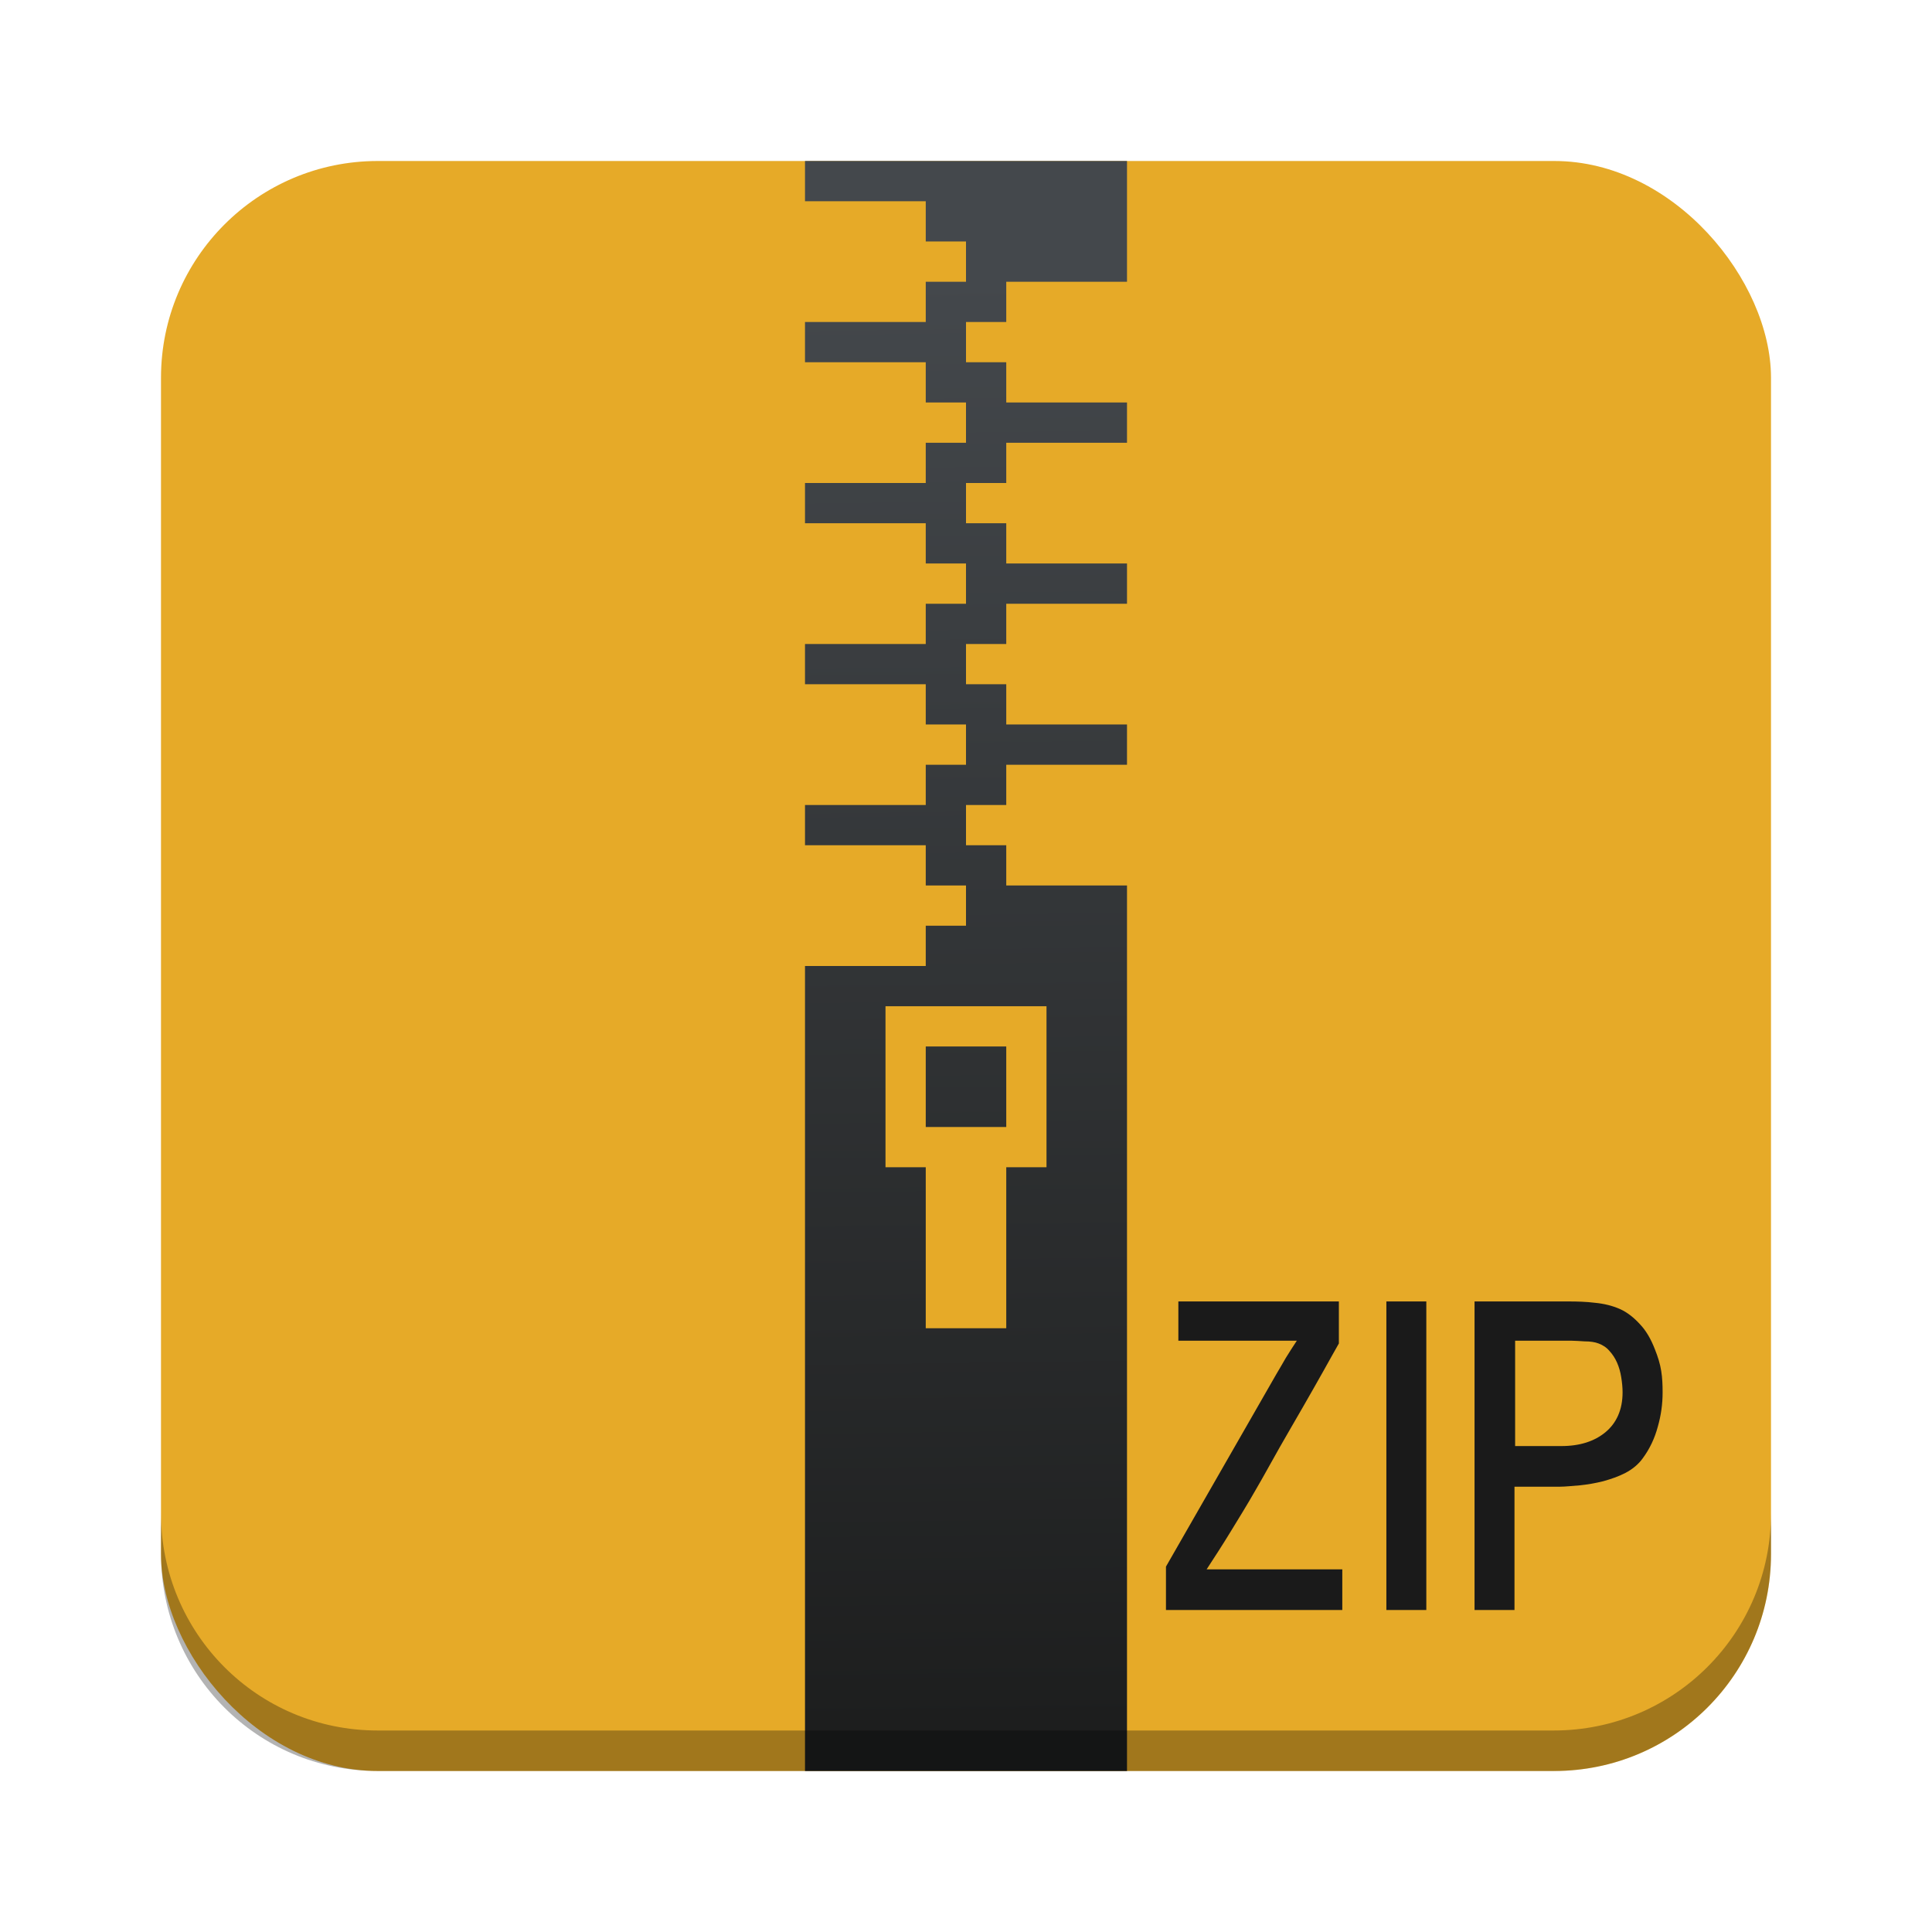 <?xml version="1.0" encoding="UTF-8" standalone="no"?>
<!-- Created with Inkscape (http://www.inkscape.org/) -->

<svg
   xmlns:dc="http://purl.org/dc/elements/1.1/"
   xmlns:cc="http://creativecommons.org/ns#"
   xmlns:rdf="http://www.w3.org/1999/02/22-rdf-syntax-ns#"
   xmlns:svg="http://www.w3.org/2000/svg"
   xmlns="http://www.w3.org/2000/svg"
   xmlns:xlink="http://www.w3.org/1999/xlink"
   xmlns:sodipodi="http://sodipodi.sourceforge.net/DTD/sodipodi-0.dtd"
   xmlns:inkscape="http://www.inkscape.org/namespaces/inkscape"
   id="svg11037"
   height="96"
   width="96"
   version="1.1"
   inkscape:version="0.48.5 r10040"
   sodipodi:docname="application-x-zip.svg">
  <sodipodi:namedview
     pagecolor="#ffffff"
     bordercolor="#666666"
     borderopacity="1"
     objecttolerance="10"
     gridtolerance="10"
     guidetolerance="10"
     inkscape:pageopacity="0"
     inkscape:pageshadow="2"
     inkscape:window-width="1366"
     inkscape:window-height="716"
     id="namedview25"
     showgrid="false"
     inkscape:zoom="2.8284271"
     inkscape:cx="48.388496"
     inkscape:cy="-17.368918"
     inkscape:window-x="0"
     inkscape:window-y="24"
     inkscape:window-maximized="1"
     inkscape:current-layer="svg11037" />
  <defs
     id="defs11039">
    <mask
       id="XMLID_23_-9">
      <g
         id="g31-2"
         style="filter:url(#Adobe_OpacityMaskFilter)">
        <radialGradient
           id="XMLID_24_-1"
           gradientUnits="userSpaceOnUse"
           cy="-20.899"
           cx="88.978"
           r="673.12">
          <stop
             id="stop34-7"
             style="stop-color:#fff"
             offset=".309" />
          <stop
             id="stop36-7"
             offset="1" />
        </radialGradient>
        <ellipse
           id="ellipse38-9"
           style="fill:url(#XMLID_24_-1)"
           cx="295.89"
           cy="286.17"
           rx="512.93"
           ry="349.11" />
      </g>
    </mask>
    <linearGradient
       id="ButtonShadow-3"
       y2="7.016"
       gradientUnits="userSpaceOnUse"
       x2="45.448"
       gradientTransform="matrix(1.006 0 0 .994 0 12)"
       y1="80.472"
       x1="45.448">
      <stop
         id="stop3750-7"
         offset="0" />
      <stop
         id="stop3752-3"
         style="stop-opacity:.588"
         offset="1" />
    </linearGradient>
    <filter
       id="filter3174-5"
       color-interpolation-filters="sRGB">
      <feGaussianBlur
         id="feGaussianBlur3176-6"
         stdDeviation="1.71" />
    </filter>
    <linearGradient
       id="linearGradient3664-9"
       y2="5.297"
       xlink:href="#ButtonShadow-3"
       gradientUnits="userSpaceOnUse"
       x2="45.448"
       gradientTransform="matrix(1.006,0,0,0.994,0,12)"
       y1="80.472"
       x1="45.448" />
    <linearGradient
       id="ButtonShadow-59"
       y2="7.016"
       gradientUnits="userSpaceOnUse"
       x2="45.448"
       gradientTransform="matrix(1.006 0 0 .994 0 12)"
       y1="80.472"
       x1="45.448">
      <stop
         id="stop3750-38"
         offset="0" />
      <stop
         id="stop3752-1"
         style="stop-opacity:.588"
         offset="1" />
    </linearGradient>
    <filter
       id="filter3174-4"
       color-interpolation-filters="sRGB">
      <feGaussianBlur
         id="feGaussianBlur3176-4"
         stdDeviation="1.71" />
    </filter>
    <linearGradient
       id="linearGradient3664-03"
       y2="5.297"
       xlink:href="#ButtonShadow-59"
       gradientUnits="userSpaceOnUse"
       x2="45.448"
       gradientTransform="matrix(1.006,0,0,0.994,0,12)"
       y1="80.472"
       x1="45.448" />
    <linearGradient
       id="ButtonShadow-8"
       y2="7.016"
       gradientUnits="userSpaceOnUse"
       x2="45.448"
       gradientTransform="matrix(1.006 0 0 .994 0 12)"
       y1="80.472"
       x1="45.448">
      <stop
         id="stop3750-8"
         offset="0" />
      <stop
         id="stop3752-9"
         style="stop-opacity:.588"
         offset="1" />
    </linearGradient>
    <filter
       id="filter3174-6"
       color-interpolation-filters="sRGB">
      <feGaussianBlur
         id="feGaussianBlur3176-90"
         stdDeviation="1.71" />
    </filter>
    <linearGradient
       id="linearGradient3664-7"
       y2="5.297"
       xlink:href="#ButtonShadow-8"
       gradientUnits="userSpaceOnUse"
       x2="45.448"
       gradientTransform="matrix(1.006,0,0,0.994,0,12)"
       y1="80.472"
       x1="45.448" />
    <filter
       id="filter3174-2-8"
       color-interpolation-filters="sRGB">
      <feGaussianBlur
         id="feGaussianBlur3176-5-2"
         stdDeviation="1.71" />
    </filter>
    <linearGradient
       id="ButtonShadow-7-2"
       y2="7.016"
       gradientUnits="userSpaceOnUse"
       x2="45.448"
       gradientTransform="matrix(1.006,0,0,0.994,0,12)"
       y1="80.472"
       x1="45.448">
      <stop
         id="stop3750-3-0"
         offset="0" />
      <stop
         id="stop3752-8-0"
         style="stop-opacity:.588"
         offset="1" />
    </linearGradient>
    <linearGradient
       id="linearGradient3664-0-1"
       y2="5.297"
       xlink:href="#ButtonShadow-7-2"
       gradientUnits="userSpaceOnUse"
       x2="45.448"
       gradientTransform="matrix(1.006,0,0,0.994,0,12)"
       y1="80.472"
       x1="45.448" />
    <linearGradient
       id="ButtonShadow-5"
       y2="7.016"
       gradientUnits="userSpaceOnUse"
       x2="45.448"
       gradientTransform="matrix(1.006 0 0 .994 0 12)"
       y1="80.472"
       x1="45.448">
      <stop
         id="stop3750-0"
         offset="0" />
      <stop
         id="stop3752-4"
         style="stop-opacity:.588"
         offset="1" />
    </linearGradient>
    <filter
       id="filter3174-8"
       color-interpolation-filters="sRGB">
      <feGaussianBlur
         id="feGaussianBlur3176-9"
         stdDeviation="1.71" />
    </filter>
    <linearGradient
       id="linearGradient3664-3"
       y2="5.297"
       xlink:href="#ButtonShadow-5"
       gradientUnits="userSpaceOnUse"
       x2="45.448"
       gradientTransform="matrix(1.006,0,0,0.994,0,12)"
       y1="80.472"
       x1="45.448" />
    <clipPath
       id="clipPath3352">
      <path
         d="m11.688 64.375c-2.216 0-4 1.784-4 4v33.688c0 2.216 1.784 4 4 4h36.094c2.216 0 4-1.784 4-4v-33.688c0-2.216-1.784-4-4-4h-36.094zm6.875 15.625h7.281v1.906c-0.205 0.352-0.434 0.778-0.719 1.281-0.274 0.491-0.576 1.015-0.906 1.594-0.33 0.579-0.698 1.202-1.062 1.844-0.365 0.642-0.718 1.296-1.094 1.938-0.365 0.642-0.749 1.259-1.125 1.875-0.376 0.616-0.74 1.178-1.094 1.719h6.156v1.844h-8v-1.969l5-8.719c0.16-0.264 0.289-0.498 0.438-0.75 0.16-0.252 0.329-0.53 0.5-0.781h-5.375v-1.781zm9.437 0h1.812v14h-1.812v-14zm4 0h4.219c0.44 0 0.847 0.012 1.25 0.062 0.403 0.038 0.785 0.13 1.125 0.281 0.34 0.151 0.642 0.398 0.906 0.688 0.277 0.289 0.499 0.666 0.688 1.156 0.126 0.314 0.231 0.642 0.281 0.969 0.05 0.314 0.062 0.642 0.062 0.969-0 0.528-0.068 1.034-0.219 1.562-0.138 0.516-0.36 0.997-0.688 1.438-0.189 0.264-0.467 0.493-0.781 0.656-0.314 0.164-0.648 0.274-1 0.375-0.352 0.088-0.698 0.15-1.062 0.188-0.352 0.025-0.661 0.063-0.938 0.062h-2.031v5.594h-1.813v-14zm1.844 1.781v4.781h2.094c0.855 0 1.509-0.222 2-0.625 0.503-0.415 0.781-1.02 0.781-1.812-0-0.226-0.025-0.461-0.062-0.688-0.038-0.239-0.099-0.455-0.188-0.656-0.088-0.201-0.206-0.38-0.344-0.531-0.138-0.164-0.299-0.268-0.5-0.344-0.164-0.063-0.373-0.093-0.625-0.094-0.239-0.012-0.449-0.031-0.625-0.031h-2.531z"
         style="fill:#fff"
         id="path3354" />
    </clipPath>
    <style
       type="text/css"
       id="style1115-8">.fil0 {fill:#1F1A17}</style>
    <style
       type="text/css"
       id="style1246-8">.fil0 {fill:#1F1A17}</style>
    <style
       type="text/css"
       id="style874-6">.fil0 {fill:#1F1A17}</style>
    <style
       type="text/css"
       id="style874">.fil0 {fill:#1F1A17}</style>
    <style
       type="text/css"
       id="style1115-7">.fil0 {fill:#1F1A17}</style>
    <style
       type="text/css"
       id="style1246-0">.fil0 {fill:#1F1A17}</style>
    <style
       type="text/css"
       id="style1115-1">.fil0 {fill:#1F1A17}</style>
    <style
       type="text/css"
       id="style1246-3">.fil0 {fill:#1F1A17}</style>
    <style
       type="text/css"
       id="style1115">.fil0 {fill:#1F1A17}</style>
    <style
       type="text/css"
       id="style1246">.fil0 {fill:#1F1A17}</style>
    <linearGradient
       inkscape:collect="always"
       xlink:href="#linearGradient4159"
       id="linearGradient4092"
       x1="49.78"
       y1="85.68"
       x2="48.809"
       y2="13.771"
       gradientUnits="userSpaceOnUse" />
    <linearGradient
       id="linearGradient4159"
       inkscape:collect="always">
      <stop
         id="stop4161"
         offset="0"
         style="stop-color:#1d1e1e;stop-opacity:1" />
      <stop
         id="stop4163"
         offset="1"
         style="stop-color:#44484c;stop-opacity:1" />
    </linearGradient>
    <linearGradient
       y2="13.771"
       x2="48.809"
       y1="85.68"
       x1="49.78"
       gradientUnits="userSpaceOnUse"
       id="linearGradient4109"
       xlink:href="#linearGradient4159"
       inkscape:collect="always" />
  </defs>
  <rect
     style="opacity:0.99;fill:#e6aa27;fill-opacity:1;stroke:none"
     id="rect2985"
     width="80"
     height="80"
     x="8"
     y="8"
     rx="10.769"
     ry="10.769" />
  <path
     style="fill:url(#linearGradient4109);fill-opacity:1;stroke:none"
     d="m 40,8 0,2 6,0 0,2 2,0 0,2 -2,0 0,2 -6,0 L 40,18 l 6,0 0,2 2,0 0,2 -2,0 0,2 -6,0 0,2 6,0 0,2 2,0 0,2 -2,0 0,2 -6,0 0,2 6,0 0,2 2,0 0,2 -2,0 0,2 -6,0 0,2 6,0 0,2 2,0 0,2 -2,0 0,2 -6,0 0,40 16,0 0,-44 -6,0 0,-2 -2,0 0,-2 2,0 0,-2 6,0 0,-2 -6,0 0,-2 -2,0 0,-2 2,0 0,-2 6,0 0,-2 -6,0 0,-2 -2,0 0,-2 2,0 0,-2 6,0 0,-2 -6,0 0,-2 -2,0 0,-2 2,0 0,-2 6,0 L 56,8 40,8 z m 4,42 8,0 0,8 -2,0 0,8 -4,0 0,-8 -2,0 0,-8 z m 2,2 0,4 4,0 0,-4 -4,0 z"
     id="rect4149"
     inkscape:connector-curvature="0" />
  <path
     style="opacity:0.3;fill:#000000;fill-opacity:1;stroke:none"
     d="m 8,75.196 0,2.013 c 0,5.966 4.793,10.79 10.759,10.79 l 58.451,0 C 83.175,88 88,83.176 88,77.21 l 0,-2.013 c 0,5.966 -4.825,10.79 -10.79,10.79 l -58.451,0 c -5.966,0 -10.759,-4.824 -10.759,-10.79 z"
     id="rect3755"
     inkscape:connector-curvature="0" />
  <g
     id="layer2-9"
     style="display:none"
     transform="translate(-116.189,46.723)">
    <path
       inkscape:connector-curvature="0"
       id="rect3745-3"
       style="opacity:0.9;fill:url(#linearGradient3664-3);filter:url(#filter3174-8)"
       d="M 14.969,8.803 C 13.329,8.803 12,10.085 12,11.678 V 19 c -3.324,0 -7,2.676 -7,6 v 61 c 0,3.324 2.676,6 6,6 h 74 c 3.324,0 6,-2.676 6,-6 V 25 c 0,-3.324 -3.747,-6 -7.071,-6 v -0.135 c 0,-2.389 -1.978,-4.312 -4.438,-4.312 h -43.335 l -1.469,-2.875 c -0.734,-1.424 -1.329,-2.874 -2.969,-2.874 h -16.75 z" />
  </g>
  <g
     id="layer2"
     style="display:none"
     transform="translate(-109.021,-17.529)">
    <path
       inkscape:connector-curvature="0"
       id="rect3745"
       style="opacity:0.9;fill:url(#linearGradient3664-0-1);filter:url(#filter3174-2-8)"
       d="M 14.969,8.803 C 13.329,8.803 12,10.085 12,11.678 V 19 c -3.324,0 -7,2.676 -7,6 v 61 c 0,3.324 2.676,6 6,6 h 74 c 3.324,0 6,-2.676 6,-6 V 25 c 0,-3.324 -3.747,-6 -7.071,-6 v -0.135 c 0,-2.389 -1.978,-4.312 -4.438,-4.312 h -43.335 l -1.469,-2.875 c -0.734,-1.424 -1.329,-2.874 -2.969,-2.874 h -16.75 z" />
  </g>
  <g
     id="layer2-6"
     style="display:none"
     transform="translate(-172.476,-37.176)">
    <path
       inkscape:connector-curvature="0"
       id="rect3745-6"
       style="opacity:0.9;fill:url(#linearGradient3664-7);filter:url(#filter3174-6)"
       d="M 14.969,8.803 C 13.329,8.803 12,10.085 12,11.678 V 19 c -3.324,0 -7,2.676 -7,6 v 61 c 0,3.324 2.676,6 6,6 h 74 c 3.324,0 6,-2.676 6,-6 V 25 c 0,-3.324 -3.747,-6 -7.071,-6 v -0.135 c 0,-2.389 -1.978,-4.312 -4.438,-4.312 h -43.335 l -1.469,-2.875 c -0.734,-1.424 -1.329,-2.874 -2.969,-2.874 h -16.75 z" />
  </g>
  <g
     id="layer2-1"
     style="display:none"
     transform="translate(-174.069,-50.982)">
    <path
       inkscape:connector-curvature="0"
       id="rect3745-1"
       style="opacity:0.9;fill:url(#linearGradient3664-03);filter:url(#filter3174-4)"
       d="M 14.969,8.803 C 13.329,8.803 12,10.085 12,11.678 V 19 c -3.324,0 -7,2.676 -7,6 v 61 c 0,3.324 2.676,6 6,6 h 74 c 3.324,0 6,-2.676 6,-6 V 25 c 0,-3.324 -3.747,-6 -7.071,-6 v -0.135 c 0,-2.389 -1.978,-4.312 -4.438,-4.312 h -43.335 l -1.469,-2.875 c -0.734,-1.424 -1.329,-2.874 -2.969,-2.874 h -16.75 z" />
  </g>
  <g
     id="layer2-2"
     style="display:none"
     transform="translate(-178.317,-11.156)">
    <path
       inkscape:connector-curvature="0"
       id="rect3745-0"
       style="opacity:0.9;fill:url(#linearGradient3664-9);filter:url(#filter3174-5)"
       d="M 14.969,8.803 C 13.329,8.803 12,10.085 12,11.678 V 19 c -3.324,0 -7,2.676 -7,6 v 61 c 0,3.324 2.676,6 6,6 h 74 c 3.324,0 6,-2.676 6,-6 V 25 c 0,-3.324 -3.747,-6 -7.071,-6 v -0.135 c 0,-2.389 -1.978,-4.312 -4.438,-4.312 h -43.335 l -1.469,-2.875 c -0.734,-1.424 -1.329,-2.874 -2.969,-2.874 h -16.75 z" />
  </g>
  <path
     inkscape:connector-curvature="0"
     id="path3312"
     style="fill:#1a1a1a"
     d="m 58.552,64.667 v 1.951 h 5.887 c -0.187,0.276 -0.373,0.58 -0.548,0.856 -0.162,0.276 -0.304,0.532 -0.479,0.821 l -5.476,9.549 V 80 h 8.762 v -2.019 h -6.742 c 0.387,-0.592 0.786,-1.207 1.198,-1.882 0.412,-0.675 0.833,-1.351 1.232,-2.054 0.412,-0.703 0.798,-1.419 1.198,-2.122 0.399,-0.703 0.802,-1.386 1.164,-2.019 0.362,-0.634 0.693,-1.208 0.993,-1.746 0.312,-0.551 0.563,-1.017 0.787,-1.403 v -2.088 h -7.974 z m 10.336,0 v 15.333 h 1.985 v -15.333 h -1.984 z m 4.381,0 v 15.333 h 1.985 v -6.126 h 2.225 c 0.303,10e-6 0.641,-0.041 1.027,-0.069 0.4,-0.041 0.778,-0.109 1.164,-0.205 0.386,-0.11 0.751,-0.232 1.095,-0.411 0.344,-0.179 0.649,-0.429 0.856,-0.719 0.358,-0.482 0.601,-1.01 0.753,-1.574 0.165,-0.579 0.24,-1.133 0.24,-1.711 -1e-5,-0.358 -0.013,-0.717 -0.069,-1.061 -0.055,-0.358 -0.17,-0.716 -0.307,-1.06 -0.207,-0.538 -0.45,-0.95 -0.753,-1.267 -0.289,-0.317 -0.621,-0.587 -0.992,-0.752 -0.372,-0.165 -0.792,-0.267 -1.232,-0.309 -0.441,-0.055 -0.887,-0.068 -1.369,-0.068 h -4.621 z m 2.019,1.951 h 2.772 c 0.193,1e-5 0.423,0.021 0.684,0.034 0.276,1e-5 0.505,0.034 0.684,0.103 0.22,0.083 0.396,0.197 0.548,0.376 0.152,0.165 0.28,0.361 0.376,0.582 0.096,0.22 0.164,0.457 0.205,0.719 0.041,0.248 0.068,0.505 0.068,0.753 0,0.868 -0.305,1.53 -0.856,1.985 -0.537,0.441 -1.254,0.685 -2.19,0.684 h -2.293 V 66.618 z" />
  <g
     id="g17906"
     transform="matrix(2.344,0,0,2.254,432.428,96.469)" />
</svg>
